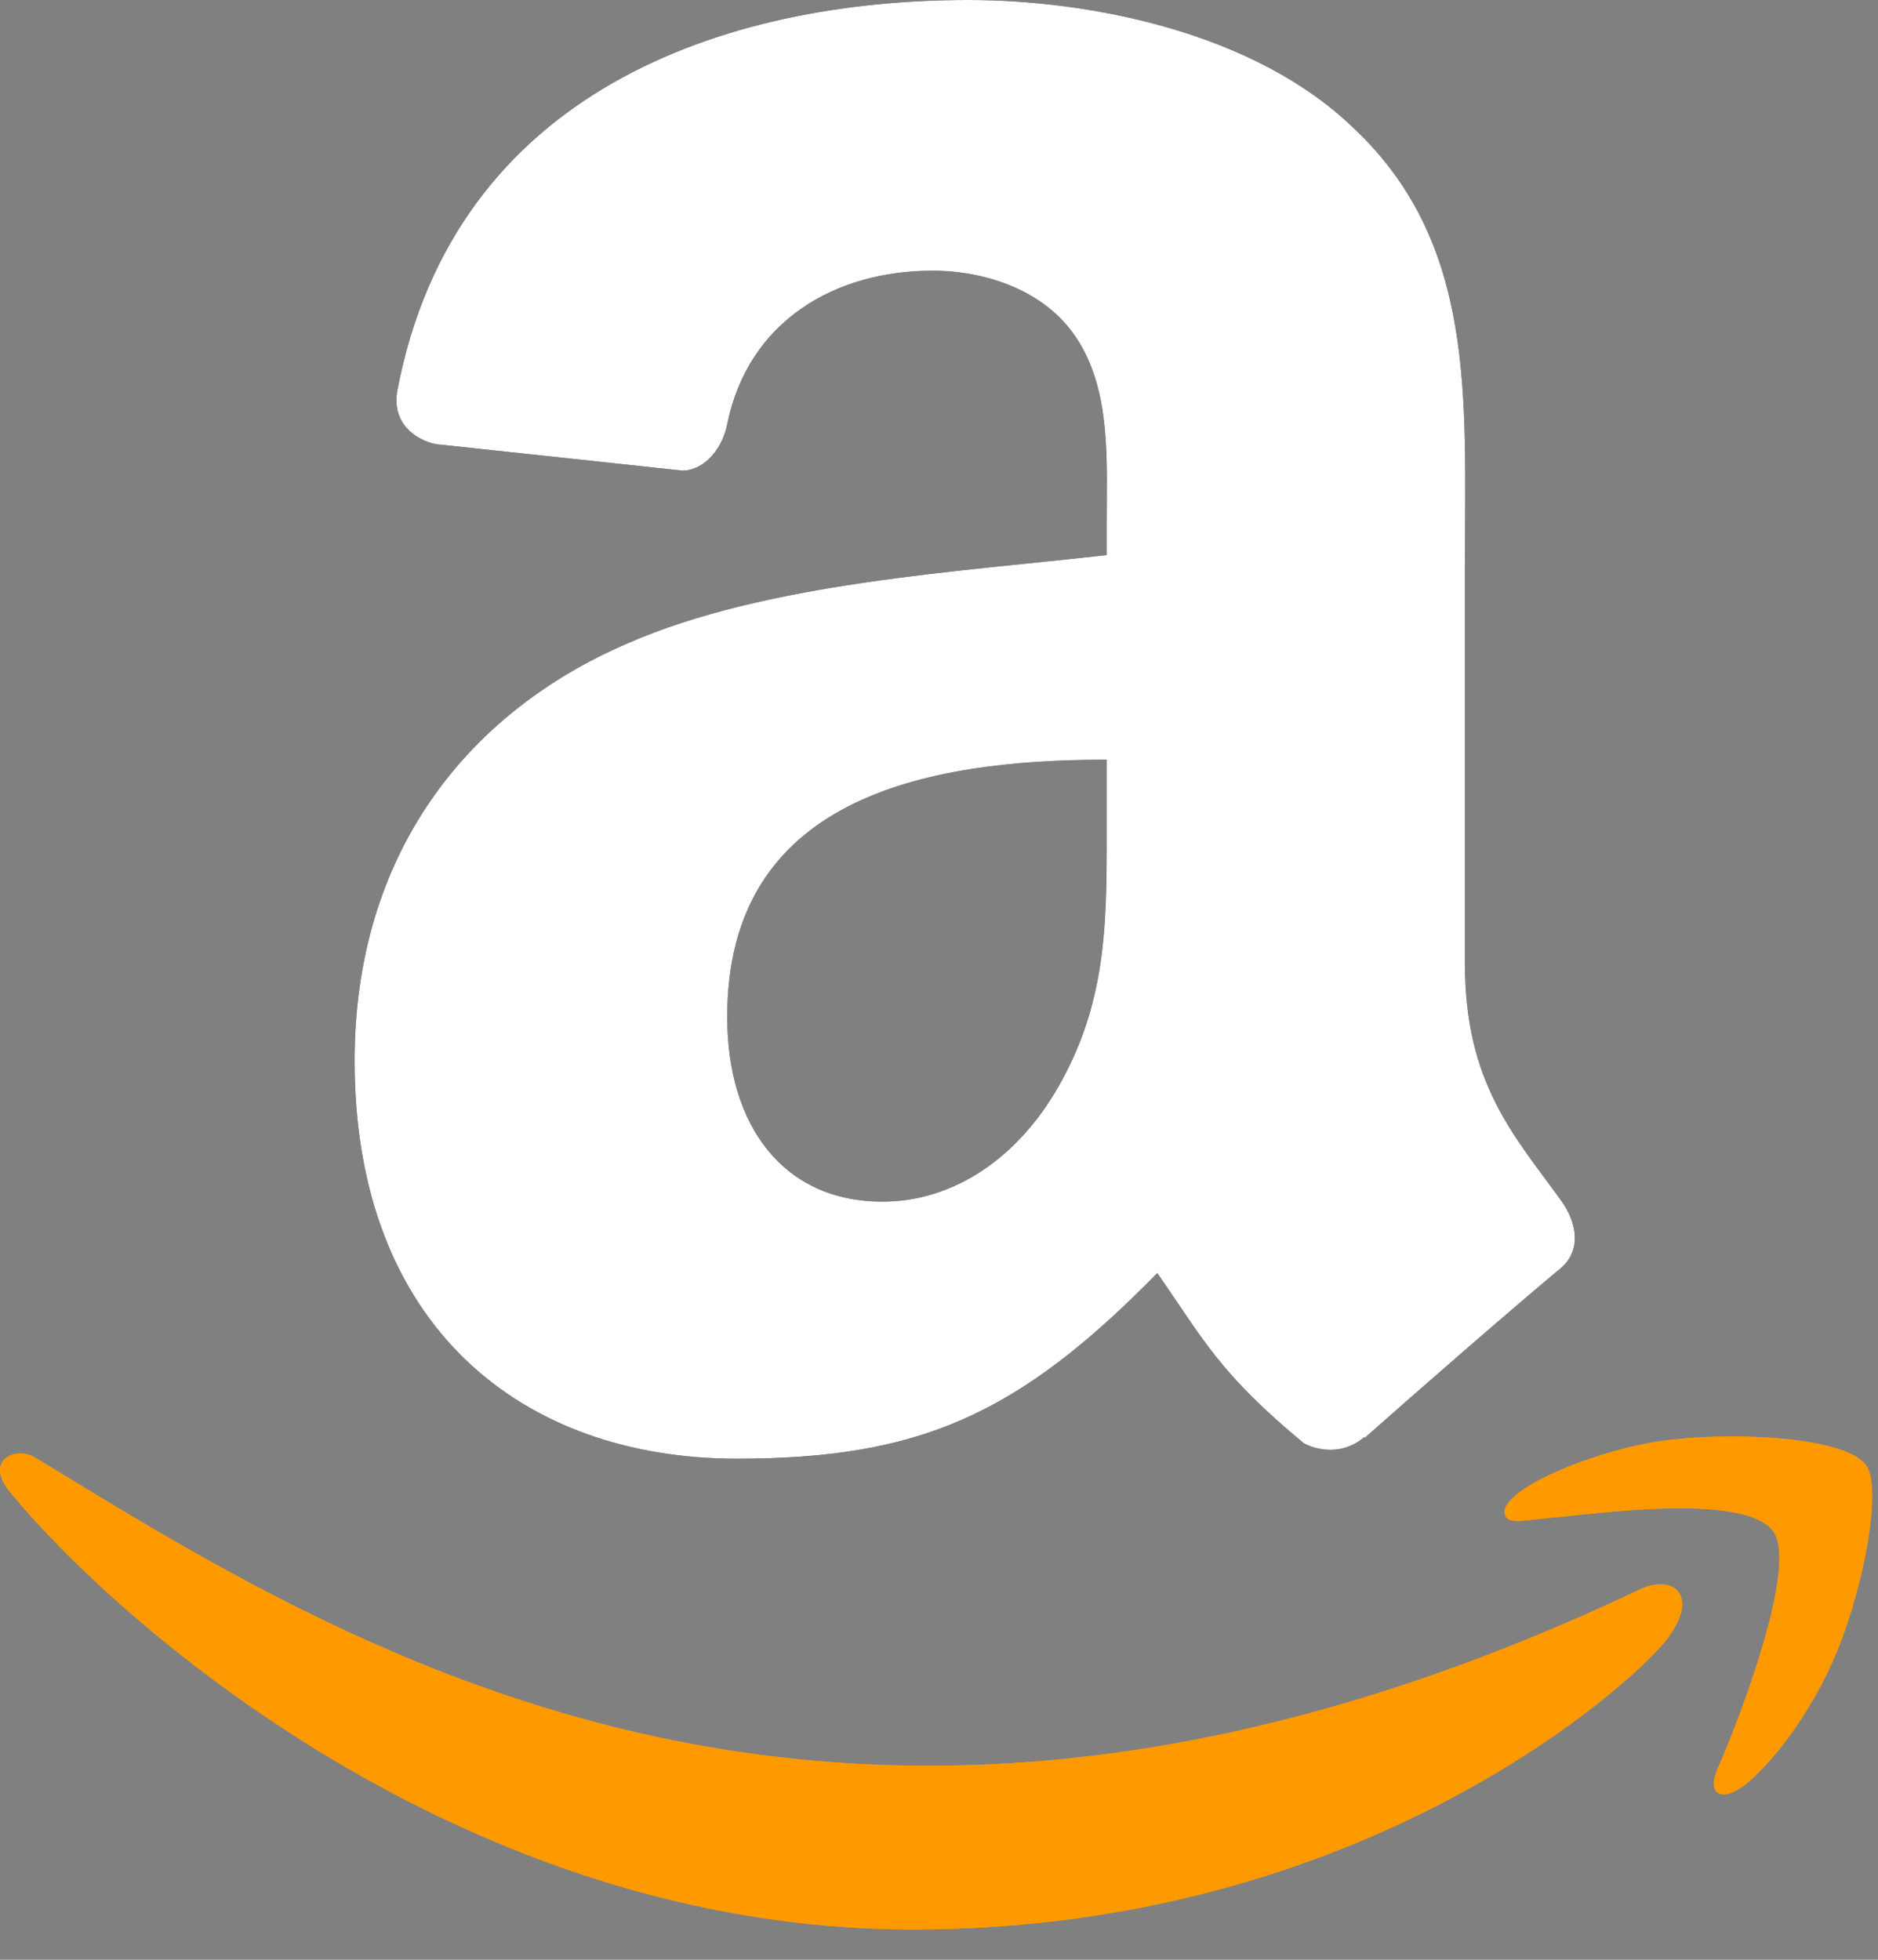 <svg width="46" height="48" viewBox="0 0 46 48" fill="none" xmlns="http://www.w3.org/2000/svg">
<rect x="0" y="0" width="46" height="48" fill="#808080" stroke="none"/>
<path d="M40.224 38.902C20.718 48.185 8.613 40.418 0.864 35.701C0.385 35.404 -0.43 35.77 0.277 36.583C2.858 39.713 11.319 47.258 22.362 47.258C33.412 47.258 39.987 41.228 40.809 40.176C41.626 39.133 41.049 38.558 40.223 38.902H40.224ZM45.702 35.877C45.178 35.195 42.516 35.068 40.842 35.273C39.164 35.473 36.646 36.498 36.865 37.114C36.978 37.344 37.207 37.241 38.359 37.138C39.515 37.022 42.752 36.614 43.426 37.495C44.104 38.383 42.394 42.612 42.081 43.295C41.78 43.977 42.197 44.153 42.764 43.698C43.322 43.244 44.334 42.068 45.014 40.404C45.688 38.731 46.1 36.396 45.702 35.877Z" fill="#FF9900"/>
<path fill-rule="evenodd" clip-rule="evenodd" d="M27.107 19.961C27.107 22.396 27.169 24.428 25.938 26.591C24.944 28.349 23.37 29.431 21.612 29.431C19.211 29.431 17.813 27.602 17.813 24.903C17.813 19.574 22.587 18.607 27.107 18.607V19.961ZM33.412 35.2C32.999 35.569 32.401 35.595 31.935 35.349C29.86 33.626 29.49 32.825 28.347 31.181C24.918 34.681 22.491 35.727 18.042 35.727C12.783 35.727 8.686 32.482 8.686 25.984C8.686 20.91 11.438 17.455 15.351 15.767C18.745 14.271 23.485 14.008 27.107 13.595V12.786C27.107 11.299 27.222 9.541 26.351 8.257C25.586 7.105 24.127 6.63 22.843 6.63C20.46 6.63 18.332 7.852 17.813 10.385C17.707 10.948 17.294 11.502 16.731 11.528L10.664 10.877C10.154 10.763 9.591 10.35 9.732 9.567C11.13 2.216 17.769 0 23.713 0C26.756 0 30.73 0.809 33.13 3.113C36.173 5.953 35.883 9.743 35.883 13.867V23.61C35.883 26.538 37.096 27.822 38.239 29.405C38.644 29.967 38.732 30.645 38.222 31.067C36.947 32.13 34.678 34.109 33.429 35.217L33.412 35.2" fill="black"/>
<path d="M40.224 38.902C20.718 48.185 8.613 40.418 0.864 35.701C0.385 35.404 -0.43 35.77 0.277 36.583C2.858 39.713 11.319 47.258 22.362 47.258C33.412 47.258 39.987 41.228 40.809 40.176C41.626 39.133 41.049 38.558 40.223 38.902H40.224ZM45.702 35.877C45.178 35.195 42.516 35.068 40.842 35.273C39.164 35.473 36.646 36.498 36.865 37.114C36.978 37.344 37.207 37.241 38.359 37.138C39.515 37.022 42.752 36.614 43.426 37.495C44.104 38.383 42.394 42.612 42.081 43.295C41.78 43.977 42.197 44.153 42.764 43.698C43.322 43.244 44.334 42.068 45.014 40.404C45.688 38.731 46.1 36.396 45.702 35.877Z" fill="#FF9900"/>
<path fill-rule="evenodd" clip-rule="evenodd" d="M27.107 19.961C27.107 22.396 27.169 24.428 25.938 26.591C24.944 28.349 23.37 29.431 21.612 29.431C19.211 29.431 17.813 27.602 17.813 24.903C17.813 19.574 22.587 18.607 27.107 18.607V19.961ZM33.412 35.2C32.999 35.569 32.401 35.595 31.935 35.349C29.86 33.626 29.49 32.825 28.347 31.181C24.918 34.681 22.491 35.727 18.042 35.727C12.783 35.727 8.686 32.482 8.686 25.984C8.686 20.91 11.438 17.455 15.351 15.767C18.745 14.271 23.485 14.008 27.107 13.595V12.786C27.107 11.299 27.222 9.541 26.351 8.257C25.586 7.105 24.127 6.63 22.843 6.63C20.46 6.63 18.332 7.852 17.813 10.385C17.707 10.948 17.294 11.502 16.731 11.528L10.664 10.877C10.154 10.763 9.591 10.35 9.732 9.567C11.13 2.216 17.769 0 23.713 0C26.756 0 30.73 0.809 33.13 3.113C36.173 5.953 35.883 9.743 35.883 13.867V23.61C35.883 26.538 37.096 27.822 38.239 29.405C38.644 29.967 38.732 30.645 38.222 31.067C36.947 32.13 34.678 34.109 33.429 35.217L33.412 35.2" fill="white"/>
</svg>
